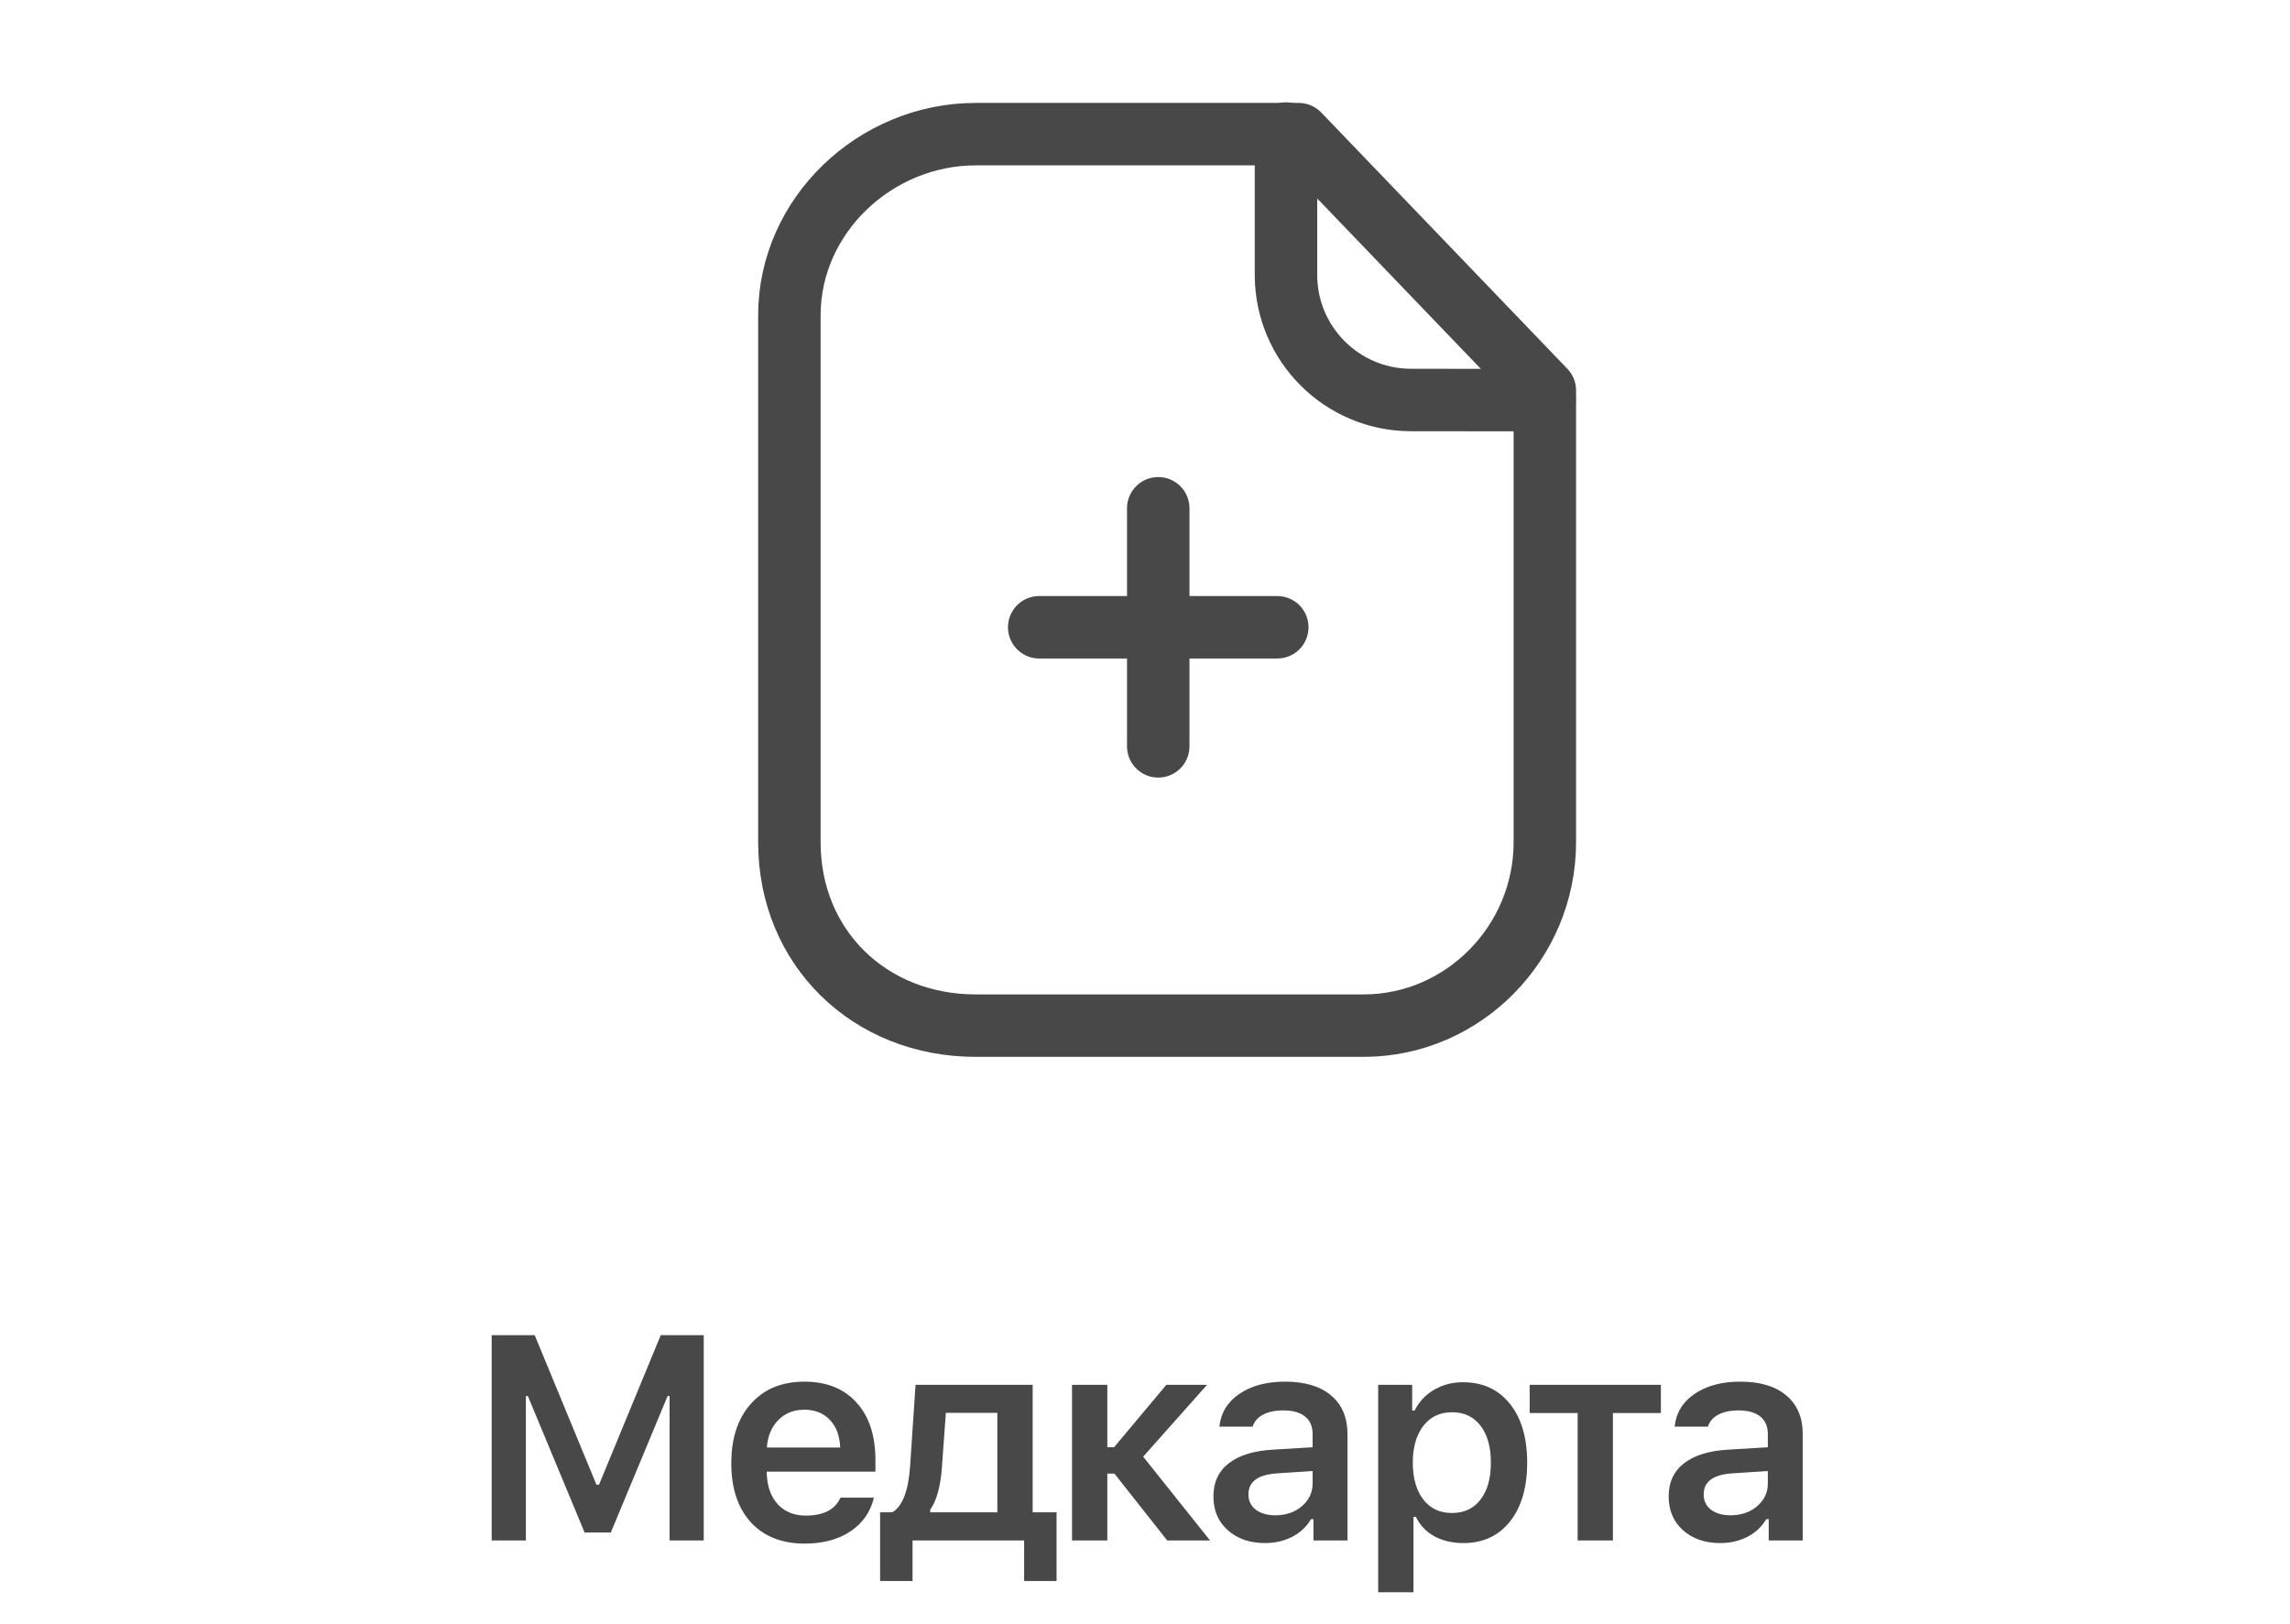 <svg width="55" height="39" viewBox="0 0 55 39" fill="none" xmlns="http://www.w3.org/2000/svg">
<path fill-rule="evenodd" clip-rule="evenodd" d="M31.192 3.222H23.432C21.03 3.222 18.959 5.169 18.959 7.573V20.23C18.959 22.768 20.893 24.634 23.432 24.634H32.751C35.154 24.634 37.103 22.633 37.103 20.23V9.377L31.192 3.222Z" stroke="#484848" stroke-width="1.5" stroke-linecap="round" stroke-linejoin="round"/>
<path d="M30.886 3.208V6.602C30.886 8.259 32.227 9.603 33.883 9.607C35.419 9.61 36.99 9.611 37.096 9.604" stroke="#484848" stroke-width="1.5" stroke-linecap="round" stroke-linejoin="round"/>
<path d="M30.677 15.066H24.959" stroke="#484848" stroke-width="1.5" stroke-linecap="round" stroke-linejoin="round"/>
<path d="M27.818 17.926V12.208" stroke="#484848" stroke-width="1.5" stroke-linecap="round" stroke-linejoin="round"/>
<path d="M16.902 37H16.082V33.531H16.034L14.67 36.809H14.041L12.678 33.531H12.63V37H11.809V32.068H12.842L14.325 35.66H14.387L15.87 32.068H16.902V37ZM19.317 33.859C19.064 33.859 18.856 33.942 18.692 34.108C18.528 34.275 18.437 34.495 18.419 34.768H20.179C20.17 34.49 20.088 34.269 19.933 34.105C19.778 33.941 19.573 33.859 19.317 33.859ZM20.186 35.971H20.989C20.909 36.313 20.721 36.583 20.425 36.781C20.131 36.977 19.765 37.075 19.328 37.075C18.779 37.075 18.347 36.904 18.032 36.562C17.72 36.218 17.564 35.746 17.564 35.144C17.564 34.542 17.721 34.066 18.036 33.715C18.35 33.362 18.779 33.185 19.321 33.185C19.854 33.185 20.271 33.353 20.572 33.688C20.875 34.021 21.026 34.482 21.026 35.072V35.346H18.415V35.39C18.426 35.702 18.515 35.95 18.682 36.132C18.85 36.312 19.074 36.402 19.352 36.402C19.78 36.402 20.058 36.258 20.186 35.971ZM23.954 36.323V33.934H22.717L22.621 35.26C22.587 35.711 22.494 36.045 22.341 36.262V36.323H23.954ZM21.917 37.974H21.138V36.323H21.432C21.676 36.177 21.818 35.807 21.859 35.212L21.989 33.261H24.802V36.323H25.376V37.974H24.597V37H21.917V37.974ZM26.766 35.394H26.595V37H25.747V33.261H26.595V34.758H26.759L28.013 33.261H28.991L27.456 34.987L29.063 37H28.034L26.766 35.394ZM30.63 36.395C30.885 36.395 31.098 36.322 31.269 36.176C31.44 36.028 31.526 35.846 31.526 35.629V35.332L30.681 35.387C30.217 35.416 29.984 35.585 29.984 35.893C29.984 36.047 30.043 36.171 30.162 36.262C30.283 36.351 30.439 36.395 30.63 36.395ZM30.381 37.062C30.016 37.062 29.719 36.959 29.489 36.754C29.258 36.549 29.143 36.278 29.143 35.94C29.143 35.603 29.265 35.339 29.509 35.148C29.755 34.956 30.106 34.847 30.562 34.819L31.526 34.761V34.447C31.526 34.262 31.465 34.121 31.345 34.023C31.224 33.925 31.049 33.876 30.822 33.876C30.626 33.876 30.464 33.91 30.336 33.978C30.209 34.045 30.125 34.14 30.087 34.266H29.287C29.321 33.935 29.481 33.673 29.765 33.48C30.052 33.283 30.418 33.185 30.863 33.185C31.341 33.185 31.71 33.296 31.97 33.517C32.232 33.738 32.363 34.048 32.363 34.447V37H31.546V36.487H31.488C31.383 36.667 31.233 36.809 31.037 36.911C30.843 37.011 30.625 37.062 30.381 37.062ZM35.137 33.199C35.611 33.199 35.986 33.371 36.262 33.715C36.54 34.059 36.679 34.531 36.679 35.13C36.679 35.727 36.541 36.199 36.265 36.545C35.992 36.889 35.619 37.062 35.147 37.062C34.881 37.062 34.647 37.007 34.447 36.898C34.248 36.786 34.102 36.631 34.006 36.433H33.948V38.244H33.1V33.261H33.917V33.879H33.975C34.082 33.667 34.238 33.501 34.443 33.38C34.651 33.26 34.882 33.199 35.137 33.199ZM34.87 36.34C35.164 36.34 35.394 36.233 35.557 36.019C35.724 35.805 35.807 35.509 35.807 35.13C35.807 34.752 35.724 34.456 35.557 34.242C35.394 34.028 35.166 33.92 34.874 33.92C34.584 33.92 34.355 34.029 34.187 34.245C34.018 34.462 33.933 34.757 33.931 35.13C33.933 35.504 34.017 35.799 34.184 36.016C34.352 36.232 34.581 36.34 34.87 36.34ZM39.89 33.261V33.938H38.738V37H37.891V33.938H36.739V33.261H39.89ZM41.564 36.395C41.819 36.395 42.032 36.322 42.203 36.176C42.374 36.028 42.459 35.846 42.459 35.629V35.332L41.615 35.387C41.15 35.416 40.918 35.585 40.918 35.893C40.918 36.047 40.977 36.171 41.095 36.262C41.216 36.351 41.372 36.395 41.564 36.395ZM41.314 37.062C40.95 37.062 40.652 36.959 40.422 36.754C40.192 36.549 40.077 36.278 40.077 35.94C40.077 35.603 40.199 35.339 40.443 35.148C40.689 34.956 41.039 34.847 41.495 34.819L42.459 34.761V34.447C42.459 34.262 42.399 34.121 42.278 34.023C42.157 33.925 41.983 33.876 41.755 33.876C41.559 33.876 41.397 33.91 41.27 33.978C41.142 34.045 41.059 34.14 41.02 34.266H40.22C40.255 33.935 40.414 33.673 40.699 33.48C40.986 33.283 41.352 33.185 41.796 33.185C42.275 33.185 42.644 33.296 42.903 33.517C43.166 33.738 43.297 34.048 43.297 34.447V37H42.48V36.487H42.422C42.317 36.667 42.166 36.809 41.97 36.911C41.777 37.011 41.558 37.062 41.314 37.062Z" fill="#484848"/>
</svg>
